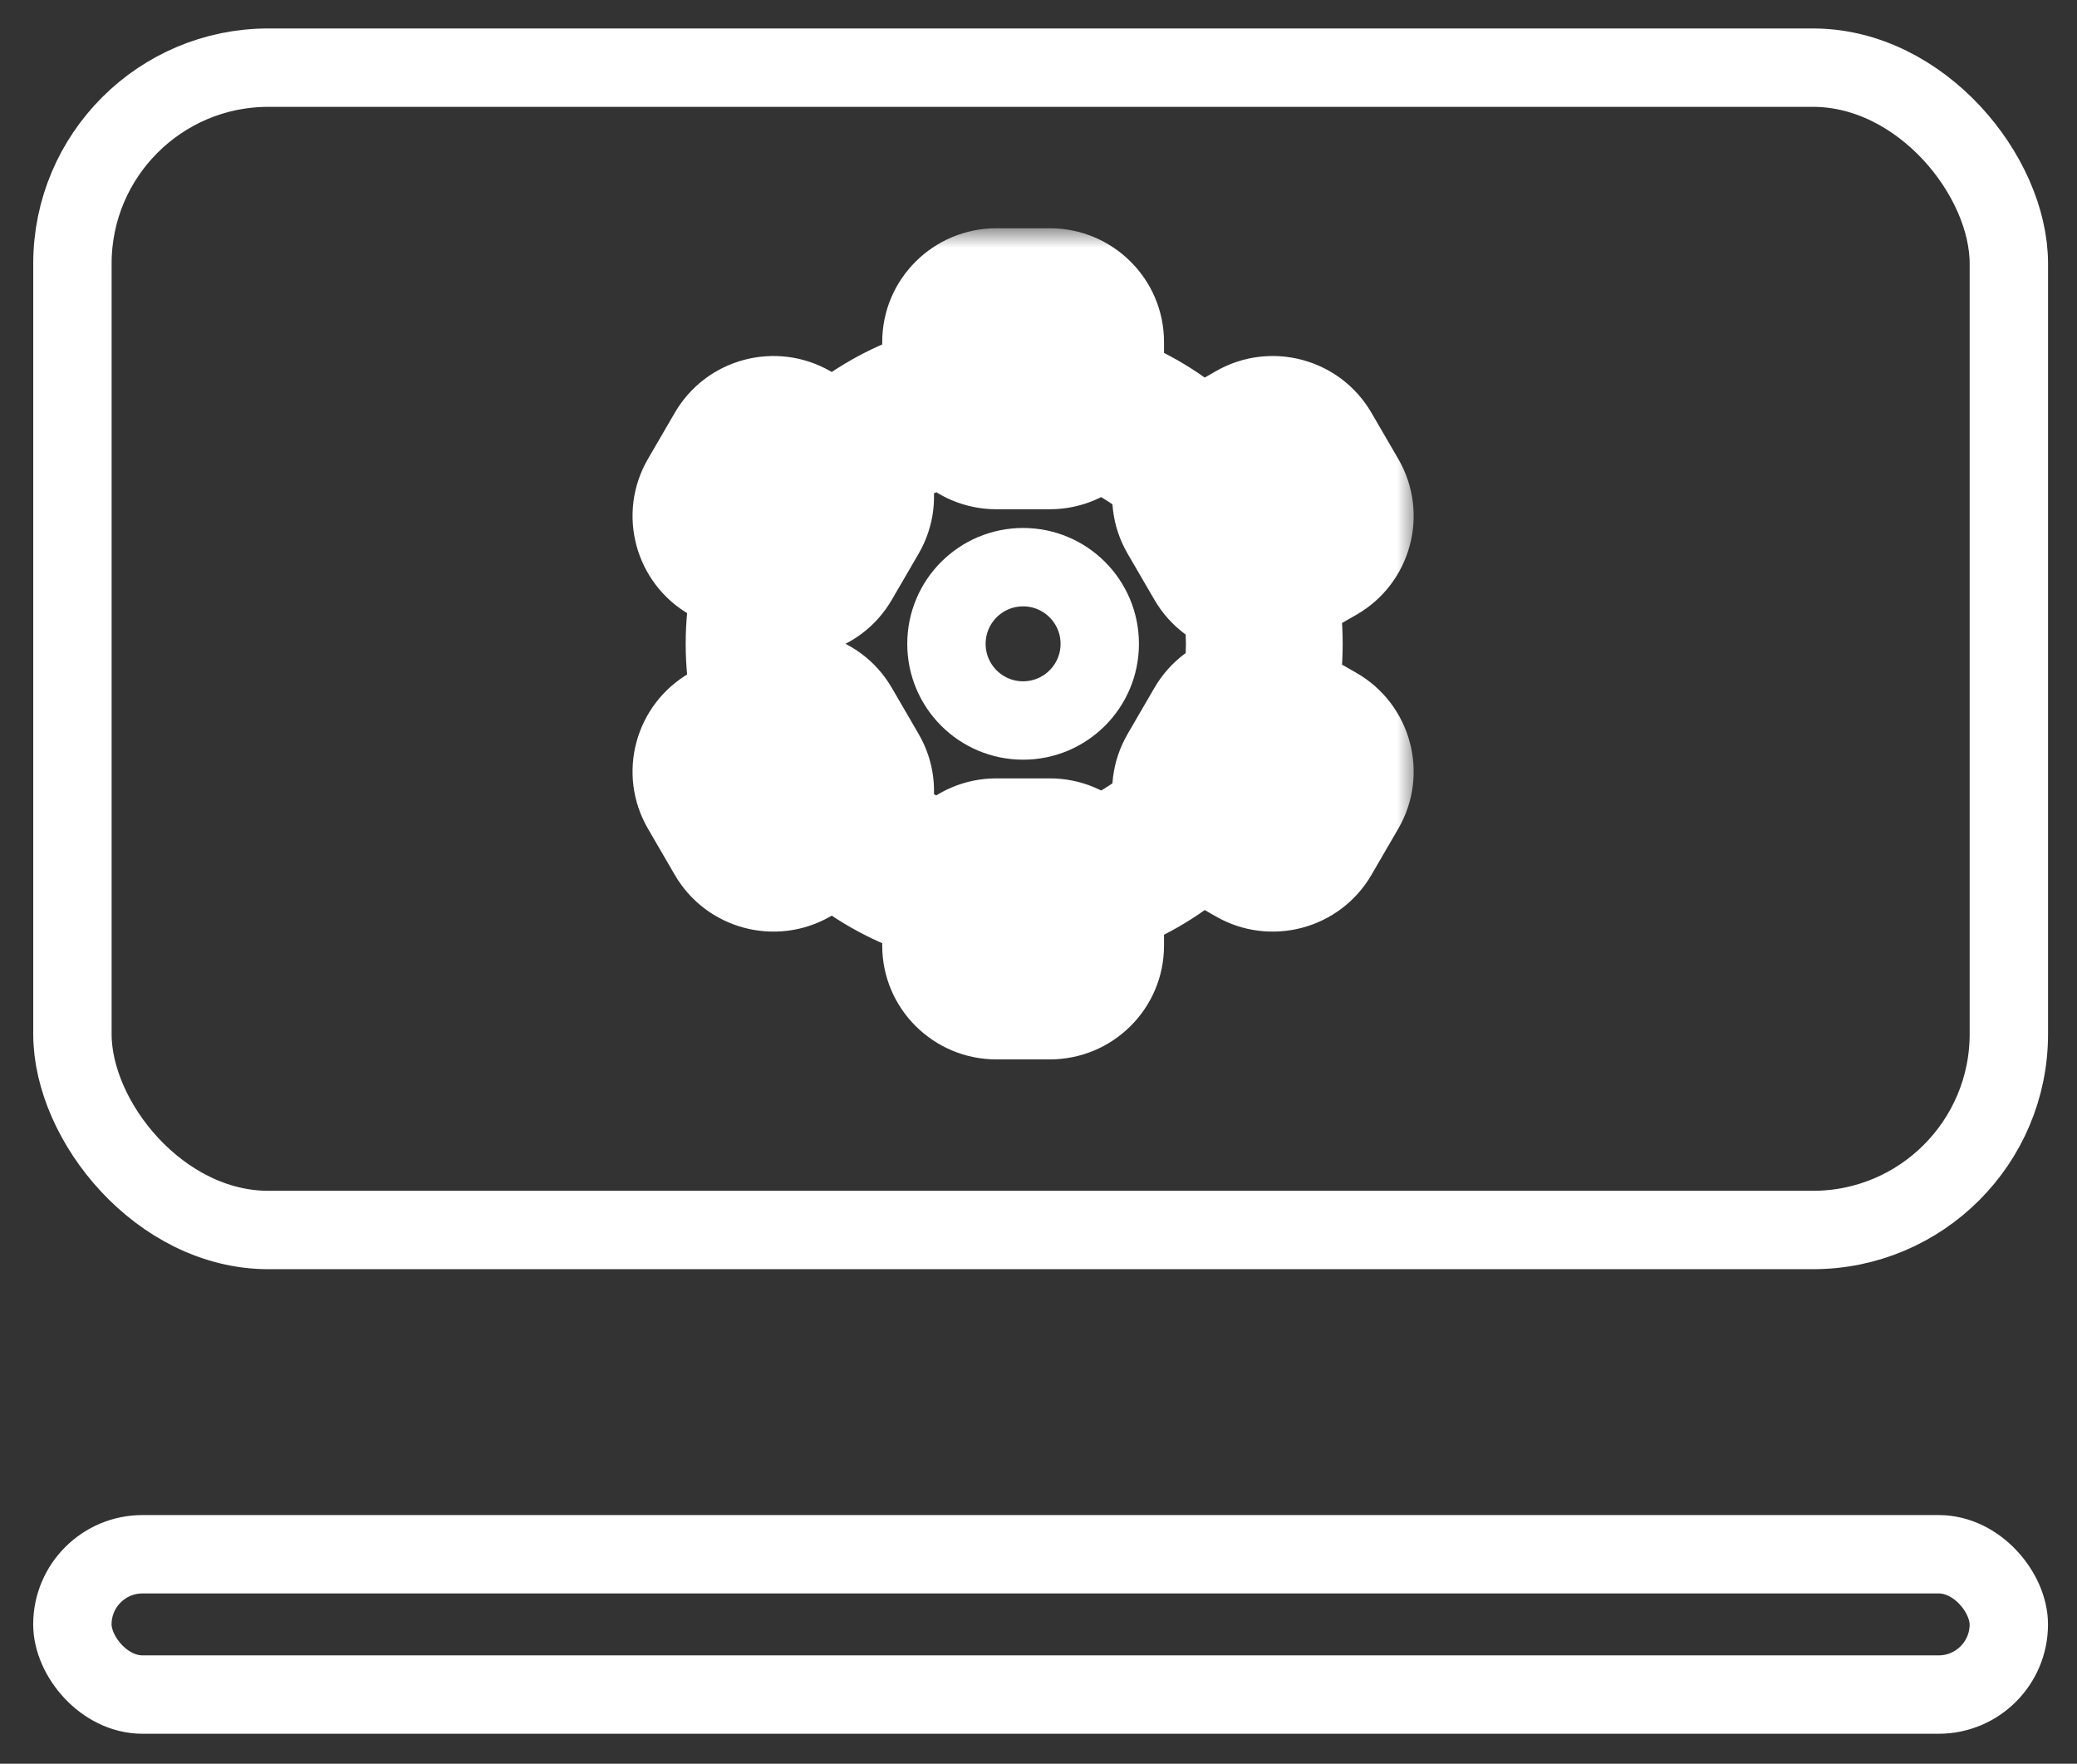 <svg width="53" height="45" viewBox="0 0 53 45" fill="none" xmlns="http://www.w3.org/2000/svg">
<rect x="0" y="0" width="53" height="45" fill="#333333" stroke="none"/>
<rect x="1.848" y="1.726" width="49.413" height="29.657" rx="5" stroke="white" stroke-width="2"/>
<rect x="1.847" y="39.656" width="49.413" height="3.58" rx="1.79" stroke="white" stroke-width="2"/>
<mask id="path-3-outside-1" maskUnits="userSpaceOnUse" x="15.142" y="5.824" width="21" height="22" fill="black">
<rect fill="white" x="15.142" y="5.824" width="21" height="22"/>
<path d="M32.262 16.427C32.262 19.928 29.404 22.766 25.879 22.766C22.354 22.766 19.497 19.928 19.497 16.427C19.497 12.926 22.354 10.088 25.879 10.088C29.404 10.088 32.262 12.926 32.262 16.427Z"/>
<path d="M24.512 8.729C24.512 8.229 24.92 7.824 25.423 7.824H26.791C27.295 7.824 27.703 8.229 27.703 8.729V10.088C27.703 10.588 27.295 10.993 26.791 10.993H25.423C24.92 10.993 24.512 10.588 24.512 10.088V8.729Z"/>
<path d="M24.512 22.766C24.512 22.266 24.92 21.86 25.423 21.86H26.791C27.295 21.86 27.703 22.266 27.703 22.766V24.124C27.703 24.624 27.295 25.03 26.791 25.03H25.423C24.92 25.03 24.512 24.624 24.512 24.124V22.766Z"/>
<path d="M18.598 13.95C18.162 13.7 18.012 13.146 18.264 12.713L18.948 11.537C19.2 11.104 19.757 10.955 20.193 11.206L21.378 11.885C21.814 12.135 21.963 12.689 21.712 13.122L21.028 14.298C20.776 14.731 20.218 14.88 19.782 14.63L18.598 13.95Z"/>
<path d="M30.837 20.969C30.401 20.719 30.252 20.165 30.503 19.732L31.187 18.555C31.439 18.122 31.997 17.974 32.433 18.224L33.617 18.903C34.053 19.153 34.203 19.707 33.951 20.14L33.267 21.316C33.015 21.75 32.458 21.898 32.022 21.648L30.837 20.969Z"/>
<path d="M32.022 11.206C32.458 10.955 33.015 11.104 33.267 11.537L33.951 12.713C34.203 13.146 34.053 13.7 33.617 13.95L32.433 14.63C31.997 14.88 31.439 14.731 31.187 14.298L30.503 13.122C30.252 12.689 30.401 12.135 30.837 11.885L32.022 11.206Z"/>
<path d="M19.782 18.224C20.218 17.974 20.776 18.122 21.028 18.555L21.712 19.732C21.963 20.165 21.814 20.719 21.378 20.969L20.193 21.648C19.757 21.898 19.2 21.75 18.948 21.316L18.264 20.14C18.012 19.707 18.162 19.153 18.598 18.903L19.782 18.224Z"/>
</mask>
<path d="M18.598 13.95L19.593 12.215L19.593 12.215L18.598 13.95ZM18.264 12.713L19.993 13.719L18.264 12.713ZM18.948 11.537L20.677 12.542V12.542L18.948 11.537ZM20.193 11.206L21.188 9.47L20.193 11.206ZM21.378 11.885L20.383 13.62L20.383 13.62L21.378 11.885ZM21.712 13.122L19.982 12.117L19.982 12.117L21.712 13.122ZM21.028 14.298L22.757 15.303H22.757L21.028 14.298ZM19.782 14.63L18.787 16.365L18.787 16.365L19.782 14.63ZM30.837 20.969L31.832 19.234L30.837 20.969ZM30.503 19.732L32.232 20.737L30.503 19.732ZM31.187 18.555L29.458 17.55L31.187 18.555ZM32.433 18.224L31.438 19.959L32.433 18.224ZM33.617 18.903L34.612 17.168L33.617 18.903ZM33.951 20.14L32.222 19.135L33.951 20.14ZM33.267 21.316L34.996 22.322L33.267 21.316ZM32.022 21.648L31.027 23.383L32.022 21.648ZM32.022 11.206L31.027 9.47V9.47L32.022 11.206ZM33.267 11.537L31.538 12.542V12.542L33.267 11.537ZM33.951 12.713L35.68 11.708V11.708L33.951 12.713ZM33.617 13.95L32.622 12.215H32.622L33.617 13.95ZM32.433 14.63L33.428 16.365L32.433 14.63ZM31.187 14.298L32.916 13.293V13.293L31.187 14.298ZM30.503 13.122L28.774 14.127L28.774 14.127L30.503 13.122ZM30.837 11.885L31.832 13.62V13.62L30.837 11.885ZM19.782 18.224L18.787 16.489L18.787 16.489L19.782 18.224ZM21.028 18.555L22.757 17.55L21.028 18.555ZM21.712 19.732L19.983 20.737L19.983 20.737L21.712 19.732ZM21.378 20.969L22.373 22.704L21.378 20.969ZM20.193 21.648L19.198 19.913H19.198L20.193 21.648ZM18.948 21.316L17.219 22.322L17.219 22.322L18.948 21.316ZM18.264 20.14L19.993 19.135H19.993L18.264 20.14ZM18.598 18.903L19.593 20.638H19.593L18.598 18.903ZM30.262 16.427C30.262 18.81 28.313 20.766 25.879 20.766V24.766C30.496 24.766 34.262 21.045 34.262 16.427H30.262ZM25.879 20.766C23.446 20.766 21.497 18.81 21.497 16.427H17.497C17.497 21.045 21.263 24.766 25.879 24.766V20.766ZM21.497 16.427C21.497 14.043 23.446 12.088 25.879 12.088V8.088C21.263 8.088 17.497 11.808 17.497 16.427H21.497ZM25.879 12.088C28.313 12.088 30.262 14.043 30.262 16.427H34.262C34.262 11.808 30.496 8.088 25.879 8.088V12.088ZM26.512 8.729C26.512 9.346 26.012 9.824 25.423 9.824V5.824C23.828 5.824 22.512 7.112 22.512 8.729H26.512ZM25.423 9.824H26.791V5.824H25.423V9.824ZM26.791 9.824C26.203 9.824 25.703 9.346 25.703 8.729H29.703C29.703 7.112 28.386 5.824 26.791 5.824V9.824ZM25.703 8.729V10.088H29.703V8.729H25.703ZM25.703 10.088C25.703 9.47 26.203 8.993 26.791 8.993V12.993C28.386 12.993 29.703 11.705 29.703 10.088H25.703ZM26.791 8.993H25.423V12.993H26.791V8.993ZM25.423 8.993C26.012 8.993 26.512 9.47 26.512 10.088H22.512C22.512 11.705 23.828 12.993 25.423 12.993V8.993ZM26.512 10.088V8.729H22.512V10.088H26.512ZM26.512 22.766C26.512 23.383 26.012 23.86 25.423 23.86V19.86C23.828 19.86 22.512 21.148 22.512 22.766H26.512ZM25.423 23.86H26.791V19.86H25.423V23.86ZM26.791 23.86C26.203 23.86 25.703 23.383 25.703 22.766H29.703C29.703 21.148 28.386 19.86 26.791 19.86V23.86ZM25.703 22.766V24.124H29.703V22.766H25.703ZM25.703 24.124C25.703 23.507 26.203 23.03 26.791 23.03V27.03C28.386 27.03 29.703 25.742 29.703 24.124H25.703ZM26.791 23.03H25.423V27.03H26.791V23.03ZM25.423 23.03C26.012 23.03 26.512 23.507 26.512 24.124H22.512C22.512 25.742 23.828 27.03 25.423 27.03V23.03ZM26.512 24.124V22.766H22.512V24.124H26.512ZM19.593 12.215C20.113 12.514 20.302 13.187 19.993 13.719L16.535 11.708C15.722 13.106 16.21 14.887 17.603 15.685L19.593 12.215ZM19.993 13.719L20.677 12.542L17.219 10.532L16.535 11.708L19.993 13.719ZM20.677 12.542C20.373 13.065 19.711 13.234 19.198 12.941L21.188 9.47C19.803 8.676 18.026 9.142 17.219 10.532L20.677 12.542ZM19.198 12.941L20.383 13.62L22.373 10.15L21.188 9.47L19.198 12.941ZM20.383 13.62C19.862 13.321 19.674 12.648 19.982 12.117L23.441 14.127C24.253 12.729 23.765 10.948 22.373 10.15L20.383 13.62ZM19.982 12.117L19.299 13.293L22.757 15.303L23.441 14.127L19.982 12.117ZM19.299 13.293C19.603 12.77 20.264 12.601 20.777 12.895L18.787 16.365C20.172 17.159 21.949 16.693 22.757 15.303L19.299 13.293ZM20.777 12.895L19.593 12.215L17.603 15.685L18.787 16.365L20.777 12.895ZM31.832 19.234C32.352 19.532 32.541 20.205 32.232 20.737L28.774 18.727C27.962 20.124 28.449 21.905 29.842 22.704L31.832 19.234ZM32.232 20.737L32.916 19.56L29.458 17.55L28.774 18.727L32.232 20.737ZM32.916 19.56C32.612 20.084 31.95 20.253 31.438 19.959L33.428 16.489C32.043 15.695 30.266 16.16 29.458 17.55L32.916 19.56ZM31.438 19.959L32.622 20.638L34.612 17.168L33.428 16.489L31.438 19.959ZM32.622 20.638C32.102 20.34 31.913 19.666 32.222 19.135L35.68 21.145C36.492 19.747 36.005 17.967 34.612 17.168L32.622 20.638ZM32.222 19.135L31.538 20.311L34.996 22.322L35.68 21.145L32.222 19.135ZM31.538 20.311C31.842 19.788 32.504 19.619 33.016 19.913L31.027 23.383C32.411 24.177 34.188 23.711 34.996 22.322L31.538 20.311ZM33.016 19.913L31.832 19.234L29.842 22.704L31.027 23.383L33.016 19.913ZM33.016 12.941C32.504 13.234 31.842 13.065 31.538 12.542L34.996 10.532C34.188 9.142 32.411 8.676 31.027 9.47L33.016 12.941ZM31.538 12.542L32.222 13.719L35.68 11.708L34.996 10.532L31.538 12.542ZM32.222 13.719C31.913 13.187 32.102 12.514 32.622 12.215L34.612 15.685C36.005 14.887 36.492 13.106 35.68 11.708L32.222 13.719ZM32.622 12.215L31.438 12.895L33.428 16.365L34.612 15.685L32.622 12.215ZM31.438 12.895C31.95 12.601 32.612 12.77 32.916 13.293L29.458 15.303C30.266 16.693 32.043 17.159 33.428 16.365L31.438 12.895ZM32.916 13.293L32.232 12.117L28.774 14.127L29.458 15.303L32.916 13.293ZM32.232 12.117C32.541 12.648 32.352 13.321 31.832 13.62L29.842 10.15C28.45 10.948 27.962 12.729 28.774 14.127L32.232 12.117ZM31.832 13.62L33.016 12.941L31.027 9.47L29.842 10.15L31.832 13.62ZM20.777 19.959C20.265 20.253 19.603 20.084 19.299 19.56L22.757 17.55C21.949 16.16 20.172 15.695 18.787 16.489L20.777 19.959ZM19.299 19.56L19.983 20.737L23.441 18.727L22.757 17.55L19.299 19.56ZM19.983 20.737C19.674 20.205 19.863 19.532 20.383 19.234L22.373 22.704C23.765 21.905 24.253 20.124 23.441 18.727L19.983 20.737ZM20.383 19.234L19.198 19.913L21.188 23.383L22.373 22.704L20.383 19.234ZM19.198 19.913C19.711 19.619 20.373 19.788 20.677 20.311L17.219 22.322C18.027 23.711 19.803 24.177 21.188 23.383L19.198 19.913ZM20.677 20.311L19.993 19.135L16.535 21.145L17.219 22.322L20.677 20.311ZM19.993 19.135C20.302 19.666 20.113 20.34 19.593 20.638L17.603 17.168C16.21 17.967 15.722 19.747 16.535 21.145L19.993 19.135ZM19.593 20.638L20.777 19.959L18.787 16.489L17.603 17.168L19.593 20.638Z" fill="white" mask="url(#path-3-outside-1)"/>
<circle cx="26.107" cy="16.427" r="1.956" stroke="white" stroke-width="2"/>
</svg>
